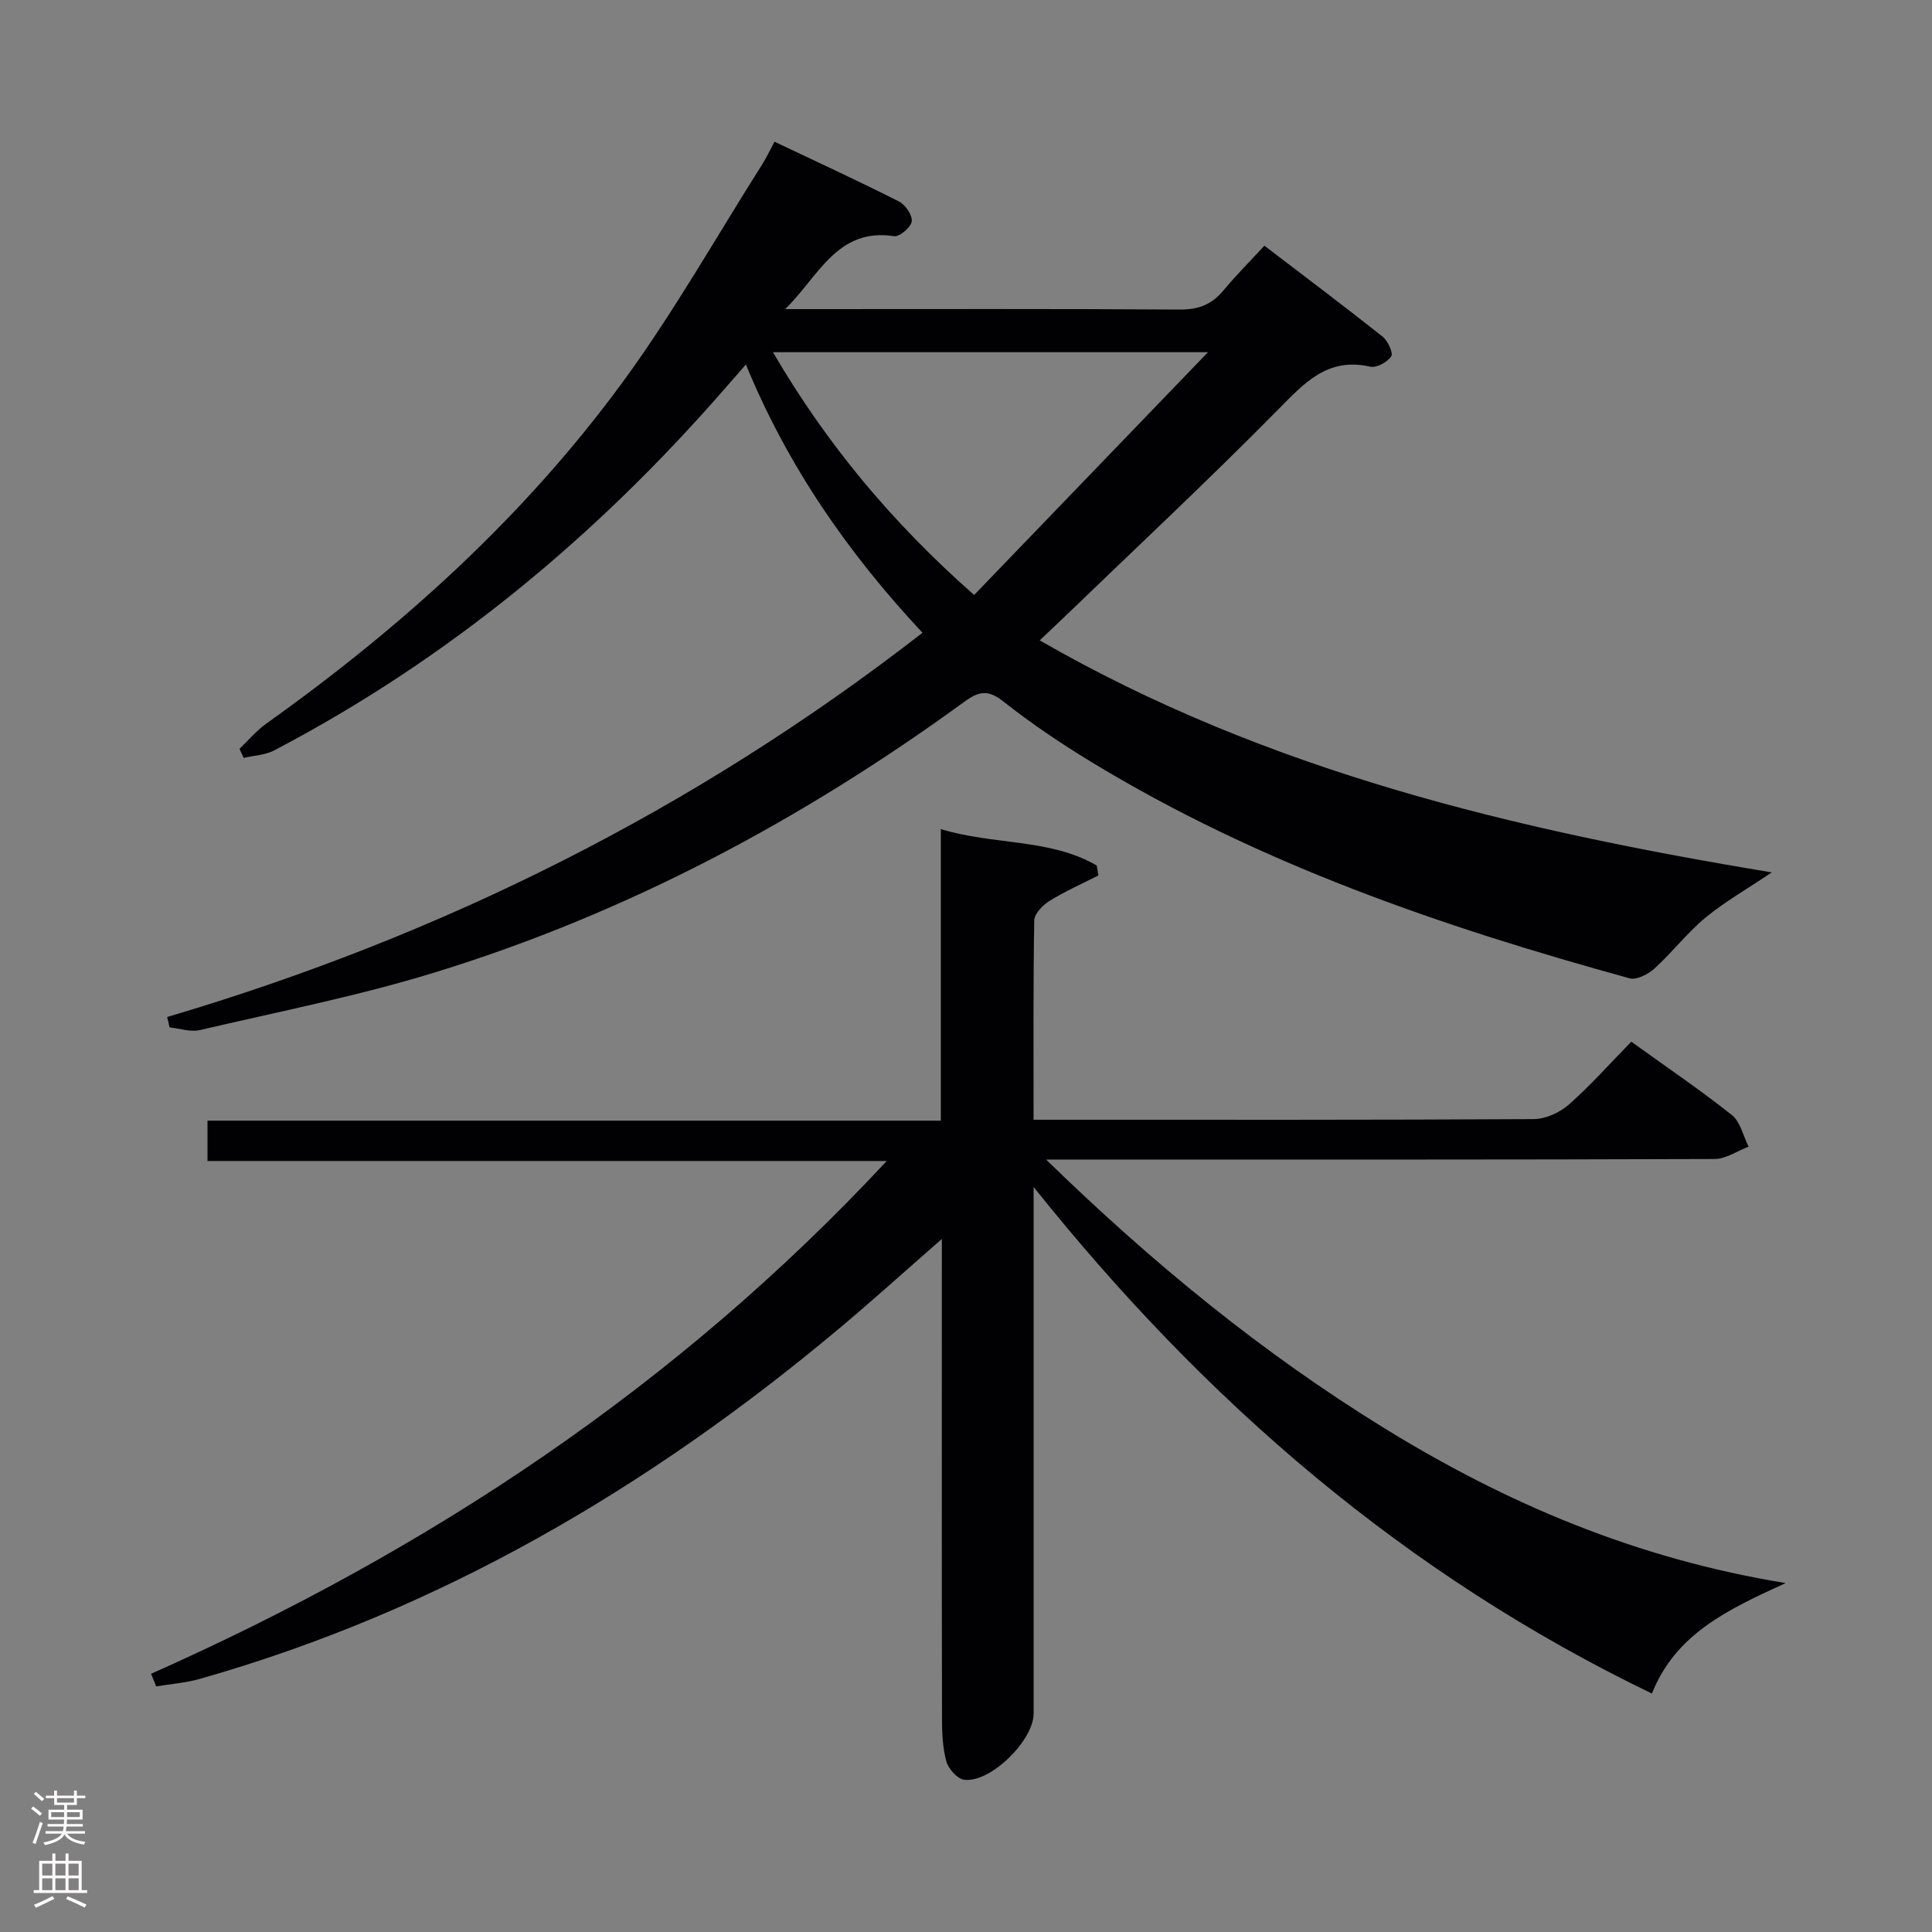 <svg enable-background="new 0 0 400 400" viewBox="0 0 400 400" xmlns="http://www.w3.org/2000/svg"><rect x="0" y="0" width="400" height="400" fill="#808080" stroke="none"/><path d="m216.58 240.07c22.09 21.52 44.82 40.08 69.96 55.58 25.22 15.54 52.08 27.04 83.16 32.11-12.13 5.54-22.8 10.57-27.69 22.87-50.98-24.6-92.31-60.17-128.01-104.88v6.52 102.5c0 5.57-8.93 14.39-14.38 13.71-1.41-.18-3.25-2.24-3.68-3.78-.79-2.83-.9-5.91-.91-8.88-.06-31-.03-62-.03-93 0-1.78 0-3.55 0-6.31-7.67 6.7-14.5 12.89-21.57 18.8-39.23 32.81-82.54 58.22-132.04 72.28-2.93.83-6.03 1.06-9.05 1.56-.35-.87-.7-1.74-1.06-2.61 57.32-25.5 108.72-59.35 152.31-106.17-47.34 0-93.8 0-140.63 0 0-3.05 0-5.44 0-8.35h151.83c0-20.23 0-39.96 0-60.36 11.04 3.35 22.53 1.89 32.27 7.53.12.68.24 1.37.36 2.05-3.41 1.74-6.93 3.3-10.17 5.31-1.38.86-3.09 2.63-3.12 4.02-.23 13.49-.14 26.98-.14 41.26h5.01c32.83 0 65.67.06 98.5-.13 2.47-.01 5.41-1.34 7.3-3 4.48-3.94 8.46-8.45 12.94-13.03 7.2 5.19 14.21 9.94 20.82 15.18 1.77 1.41 2.35 4.32 3.47 6.55-2.35.89-4.69 2.55-7.04 2.56-43.83.16-87.67.11-131.5.11-1.81 0-3.64 0-6.91 0z" fill="#010103"/><path d="m34.61 210.56c56.96-16.86 109.17-42.87 156.38-79.55-15.3-16.38-27.8-34.26-36.56-55.54-1.7 1.94-3.05 3.49-4.4 5.03-26.6 30.56-57.29 56.03-93.28 74.87-1.86.97-4.19 1.05-6.3 1.54-.29-.62-.58-1.25-.87-1.87 1.84-1.75 3.5-3.76 5.55-5.22 28.12-20.04 53.54-43 73.95-70.93 10.47-14.33 19.24-29.89 28.76-44.91.87-1.38 1.56-2.87 2.51-4.64 8.77 4.16 17.34 8.11 25.76 12.37 1.33.67 2.82 2.85 2.66 4.13-.15 1.21-2.55 3.23-3.67 3.06-11.86-1.83-15.73 8.53-22.55 15.1h5.17c25.5 0 50.99-.08 76.49.09 3.84.03 6.63-.99 9.05-3.91 2.64-3.18 5.57-6.11 8.52-9.31 8.67 6.62 16.64 12.61 24.44 18.8 1.1.87 2.28 3.38 1.82 4.1-.78 1.2-3.04 2.44-4.33 2.15-8.86-2.02-13.64 3.36-19.15 8.94-14.62 14.81-29.84 29.03-44.82 43.48-1.3 1.25-2.62 2.48-4.48 4.24 47.11 27.12 98.37 39.24 151.57 48.04-5.15 3.46-9.73 6.07-13.74 9.38-3.81 3.15-6.88 7.19-10.56 10.53-1.3 1.18-3.69 2.42-5.14 2.02-38.88-10.69-76.85-23.73-111.54-44.85-6.24-3.8-12.35-7.91-18.08-12.44-3.12-2.47-5.01-2.23-8.04-.02-33.57 24.46-69.85 43.82-109.6 56.06-15.97 4.92-32.47 8.16-48.77 11.97-1.93.45-4.16-.35-6.25-.56-.18-.71-.34-1.43-.5-2.15zm167.07-87.37c16.07-16.68 31.77-32.99 48.42-50.27-31.03 0-60.24 0-90.07 0 11.12 19.02 24.53 35.14 41.65 50.27z" fill="#010103"/><g fill="#fcfafa"><path d="m6.44 374.46.42-.45c.65.47 1.27.95 1.85 1.44l-.45.49c-.65-.56-1.25-1.06-1.82-1.48m.93 7.33-.63-.26c.55-1.36 1.05-2.8 1.52-4.33.19.1.38.19.59.27-.46 1.29-.95 2.73-1.48 4.32m-.38-10.38.44-.42c.43.34 1.01.82 1.74 1.44l-.49.49c-.53-.51-1.09-1.01-1.69-1.51m2.5.35h1.72v-1.04h.59v1.04h3.52v-1.04h.59v1.04h1.75v.53h-1.75v1.42h-2.03v.97h3.22v2.03h-3.24c0 .35-.01.66-.03.93h3.32v.53h-3.37c-.03.27-.08.58-.15.94h3.96v.53h-3.71c.67.92 1.93 1.48 3.79 1.68-.13.24-.23.44-.29.59-2.13-.38-3.48-1.08-4.04-2.12-.43.97-1.77 1.72-4.03 2.23-.09-.19-.2-.37-.33-.55 2.1-.42 3.37-1.03 3.81-1.83h-3.36v-.53h3.58c.08-.29.13-.61.16-.94h-3.33v-.53h3.39c.02-.27.04-.58.04-.93h-3.23v-2.03h3.25v-.97h-2.07v-1.42h-1.73zm1.12 3.44v1h2.65c.01-.3.02-.44.01-.4v-.25-.35zm1.19-2h3.52v-.91h-3.52zm4.71 2h-2.63v.59c0 .16-.01.28-.01.4h2.64z"/><path d="m13.56 383.74h.63v1.52h2.72v6.07h1.13v.6h-11.06v-.6h1.13v-6.07h2.73v-1.52h.63v1.52h2.1v-1.52zm-2.69 8.83.38.56c-1.24.63-2.53 1.25-3.85 1.85-.1-.21-.21-.42-.34-.63 1.36-.55 2.63-1.15 3.81-1.78m-2.13-4.27h2.1v-2.45h-2.1zm0 3.04h2.1v-2.46h-2.1zm2.72-3.04h2.1v-2.45h-2.1zm0 3.04h2.1v-2.46h-2.1zm6.07 3.6c-1.41-.71-2.7-1.3-3.86-1.78l.35-.56c1.45.62 2.75 1.19 3.88 1.72zm-1.25-9.09h-2.1v2.45h2.1zm-2.09 5.49h2.1v-2.46h-2.1z"/></g></svg>
